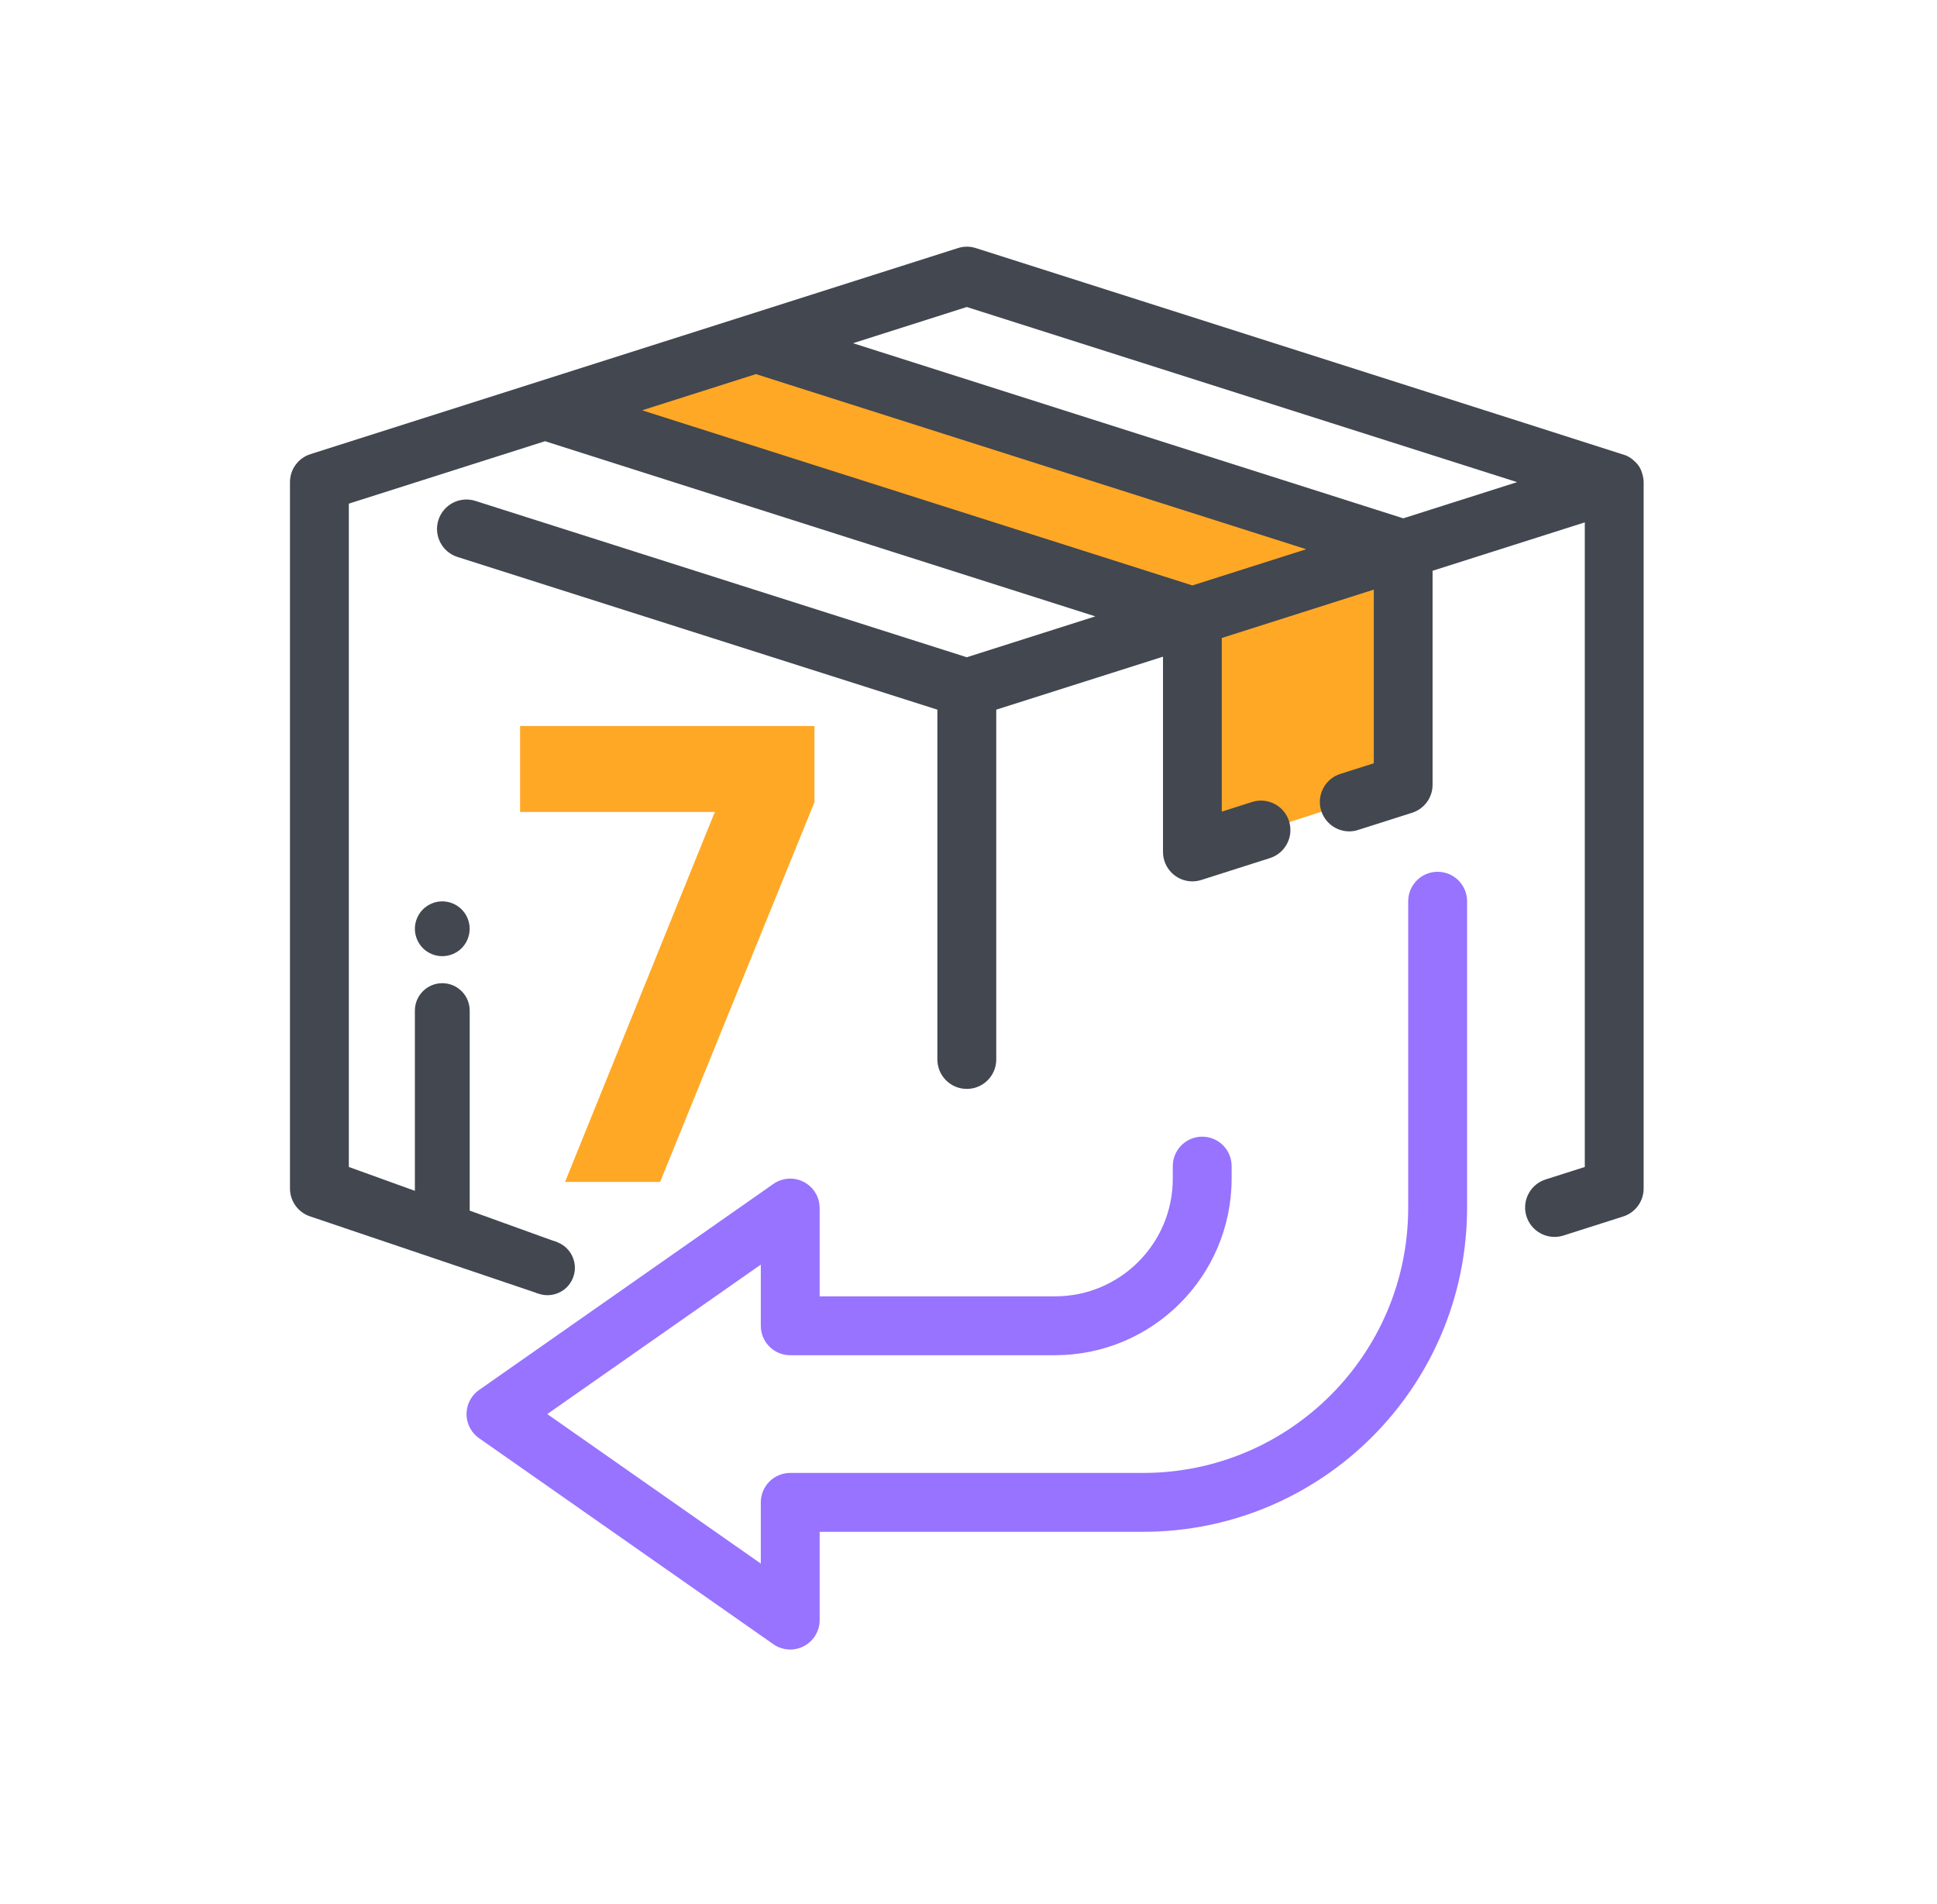 <svg width="58" height="57" viewBox="0 0 58 57" fill="none" xmlns="http://www.w3.org/2000/svg">
<path fill-rule="evenodd" clip-rule="evenodd" d="M24.873 10.249L41.58 15.47V23.646L36.053 25.445V17.675L18.66 12.13L24.873 10.249Z" fill="#FFA826"/>
<path fill-rule="evenodd" clip-rule="evenodd" d="M49.178 14.197C49.136 14.031 49.058 13.911 48.952 13.817C48.902 13.767 48.847 13.723 48.787 13.687C48.753 13.666 48.718 13.649 48.682 13.634C48.657 13.619 29.219 7.427 29.219 7.427C29.045 7.371 28.859 7.371 28.685 7.427L9.299 13.595C8.933 13.71 8.683 14.049 8.683 14.434V35.581C8.683 35.966 8.933 36.306 9.299 36.421L16.107 38.723C16.281 38.778 16.676 37.187 16.676 37.187L10.445 34.937V15.078L16.32 13.209L32.797 18.453L28.949 19.677L14.234 14.996C13.77 14.848 13.275 15.105 13.127 15.569C12.98 16.032 13.236 16.528 13.7 16.675L28.068 21.246V31.719C28.068 32.206 28.463 32.6 28.949 32.6C29.436 32.6 29.831 32.206 29.831 31.719V21.246L34.824 19.66V25.506C34.824 25.992 35.219 26.387 35.705 26.387C35.795 26.386 35.884 26.372 35.97 26.345L38.025 25.69C38.489 25.542 38.745 25.047 38.598 24.583C38.451 24.119 37.955 23.863 37.491 24.01L36.584 24.299V19.1L41.136 17.652V22.851L40.135 23.169C39.671 23.316 39.415 23.811 39.562 24.275C39.678 24.64 40.016 24.888 40.399 24.89C40.489 24.89 40.578 24.876 40.663 24.848L42.279 24.334C42.646 24.219 42.896 23.879 42.896 23.495V17.088L47.454 15.639V34.937L46.308 35.302C45.84 35.435 45.568 35.922 45.7 36.39C45.833 36.858 46.32 37.13 46.788 36.998C46.805 36.993 48.599 36.421 48.599 36.421C48.966 36.306 49.216 35.966 49.216 35.581V14.434C49.214 14.354 49.202 14.274 49.178 14.197ZM35.704 17.527L19.227 12.284L22.635 11.2L39.113 16.443L35.704 17.527ZM25.542 10.275L42.019 15.518L45.427 14.434L28.949 9.191L25.542 10.275Z" fill="#424750"/>
<path d="M13.244 29.435C12.79 29.435 12.423 29.803 12.423 30.256V36.218C12.423 36.671 12.79 37.039 13.244 37.039C13.697 37.039 14.064 36.671 14.064 36.218V30.256C14.064 29.803 13.697 29.435 13.244 29.435Z" fill="#424750"/>
<path d="M13.243 26.985C13.027 26.985 12.816 27.073 12.663 27.226C12.511 27.378 12.423 27.59 12.423 27.806C12.423 28.021 12.511 28.233 12.663 28.387C12.816 28.539 13.027 28.626 13.243 28.626C13.459 28.626 13.671 28.539 13.823 28.387C13.976 28.233 14.063 28.022 14.063 27.806C14.063 27.59 13.976 27.378 13.823 27.226C13.671 27.073 13.459 26.985 13.243 26.985Z" fill="#424750"/>
<path d="M16.393 37.135C16.178 37.135 15.966 37.223 15.813 37.376C15.661 37.528 15.573 37.74 15.573 37.956C15.573 38.171 15.661 38.383 15.813 38.536C15.966 38.689 16.178 38.776 16.393 38.776C16.609 38.776 16.821 38.689 16.974 38.536C17.126 38.383 17.214 38.172 17.214 37.956C17.214 37.74 17.126 37.528 16.974 37.376C16.821 37.223 16.609 37.135 16.393 37.135Z" fill="#424750"/>
<path d="M43.047 26.1C42.561 26.1 42.166 26.494 42.166 26.981V36.167C42.161 40.545 38.614 44.093 34.236 44.097H23.662C23.175 44.097 22.781 44.492 22.781 44.979V46.811L16.387 42.335L22.781 37.86V39.692C22.781 40.178 23.175 40.573 23.662 40.573H31.592C34.511 40.57 36.877 38.205 36.879 35.286V34.911C36.879 34.425 36.485 34.03 35.998 34.03C35.511 34.03 35.117 34.425 35.117 34.911V35.286C35.117 37.233 33.539 38.81 31.592 38.81H24.543V36.167C24.543 35.68 24.148 35.286 23.662 35.286C23.481 35.286 23.305 35.342 23.157 35.445L14.345 41.614C13.947 41.893 13.85 42.442 14.129 42.841C14.188 42.925 14.261 42.998 14.345 43.057L23.157 49.225C23.556 49.504 24.105 49.407 24.384 49.008C24.488 48.86 24.543 48.684 24.543 48.503V45.86H34.236C39.586 45.853 43.922 41.517 43.929 36.167V26.981C43.929 26.494 43.534 26.1 43.047 26.1Z" fill="#9773FF"/>
<path fill-rule="evenodd" clip-rule="evenodd" d="M15.573 21.735H24.387V24.017L19.766 35.385H16.919L21.404 24.309H15.573V21.735Z" fill="#FFA826"/>
</svg>
